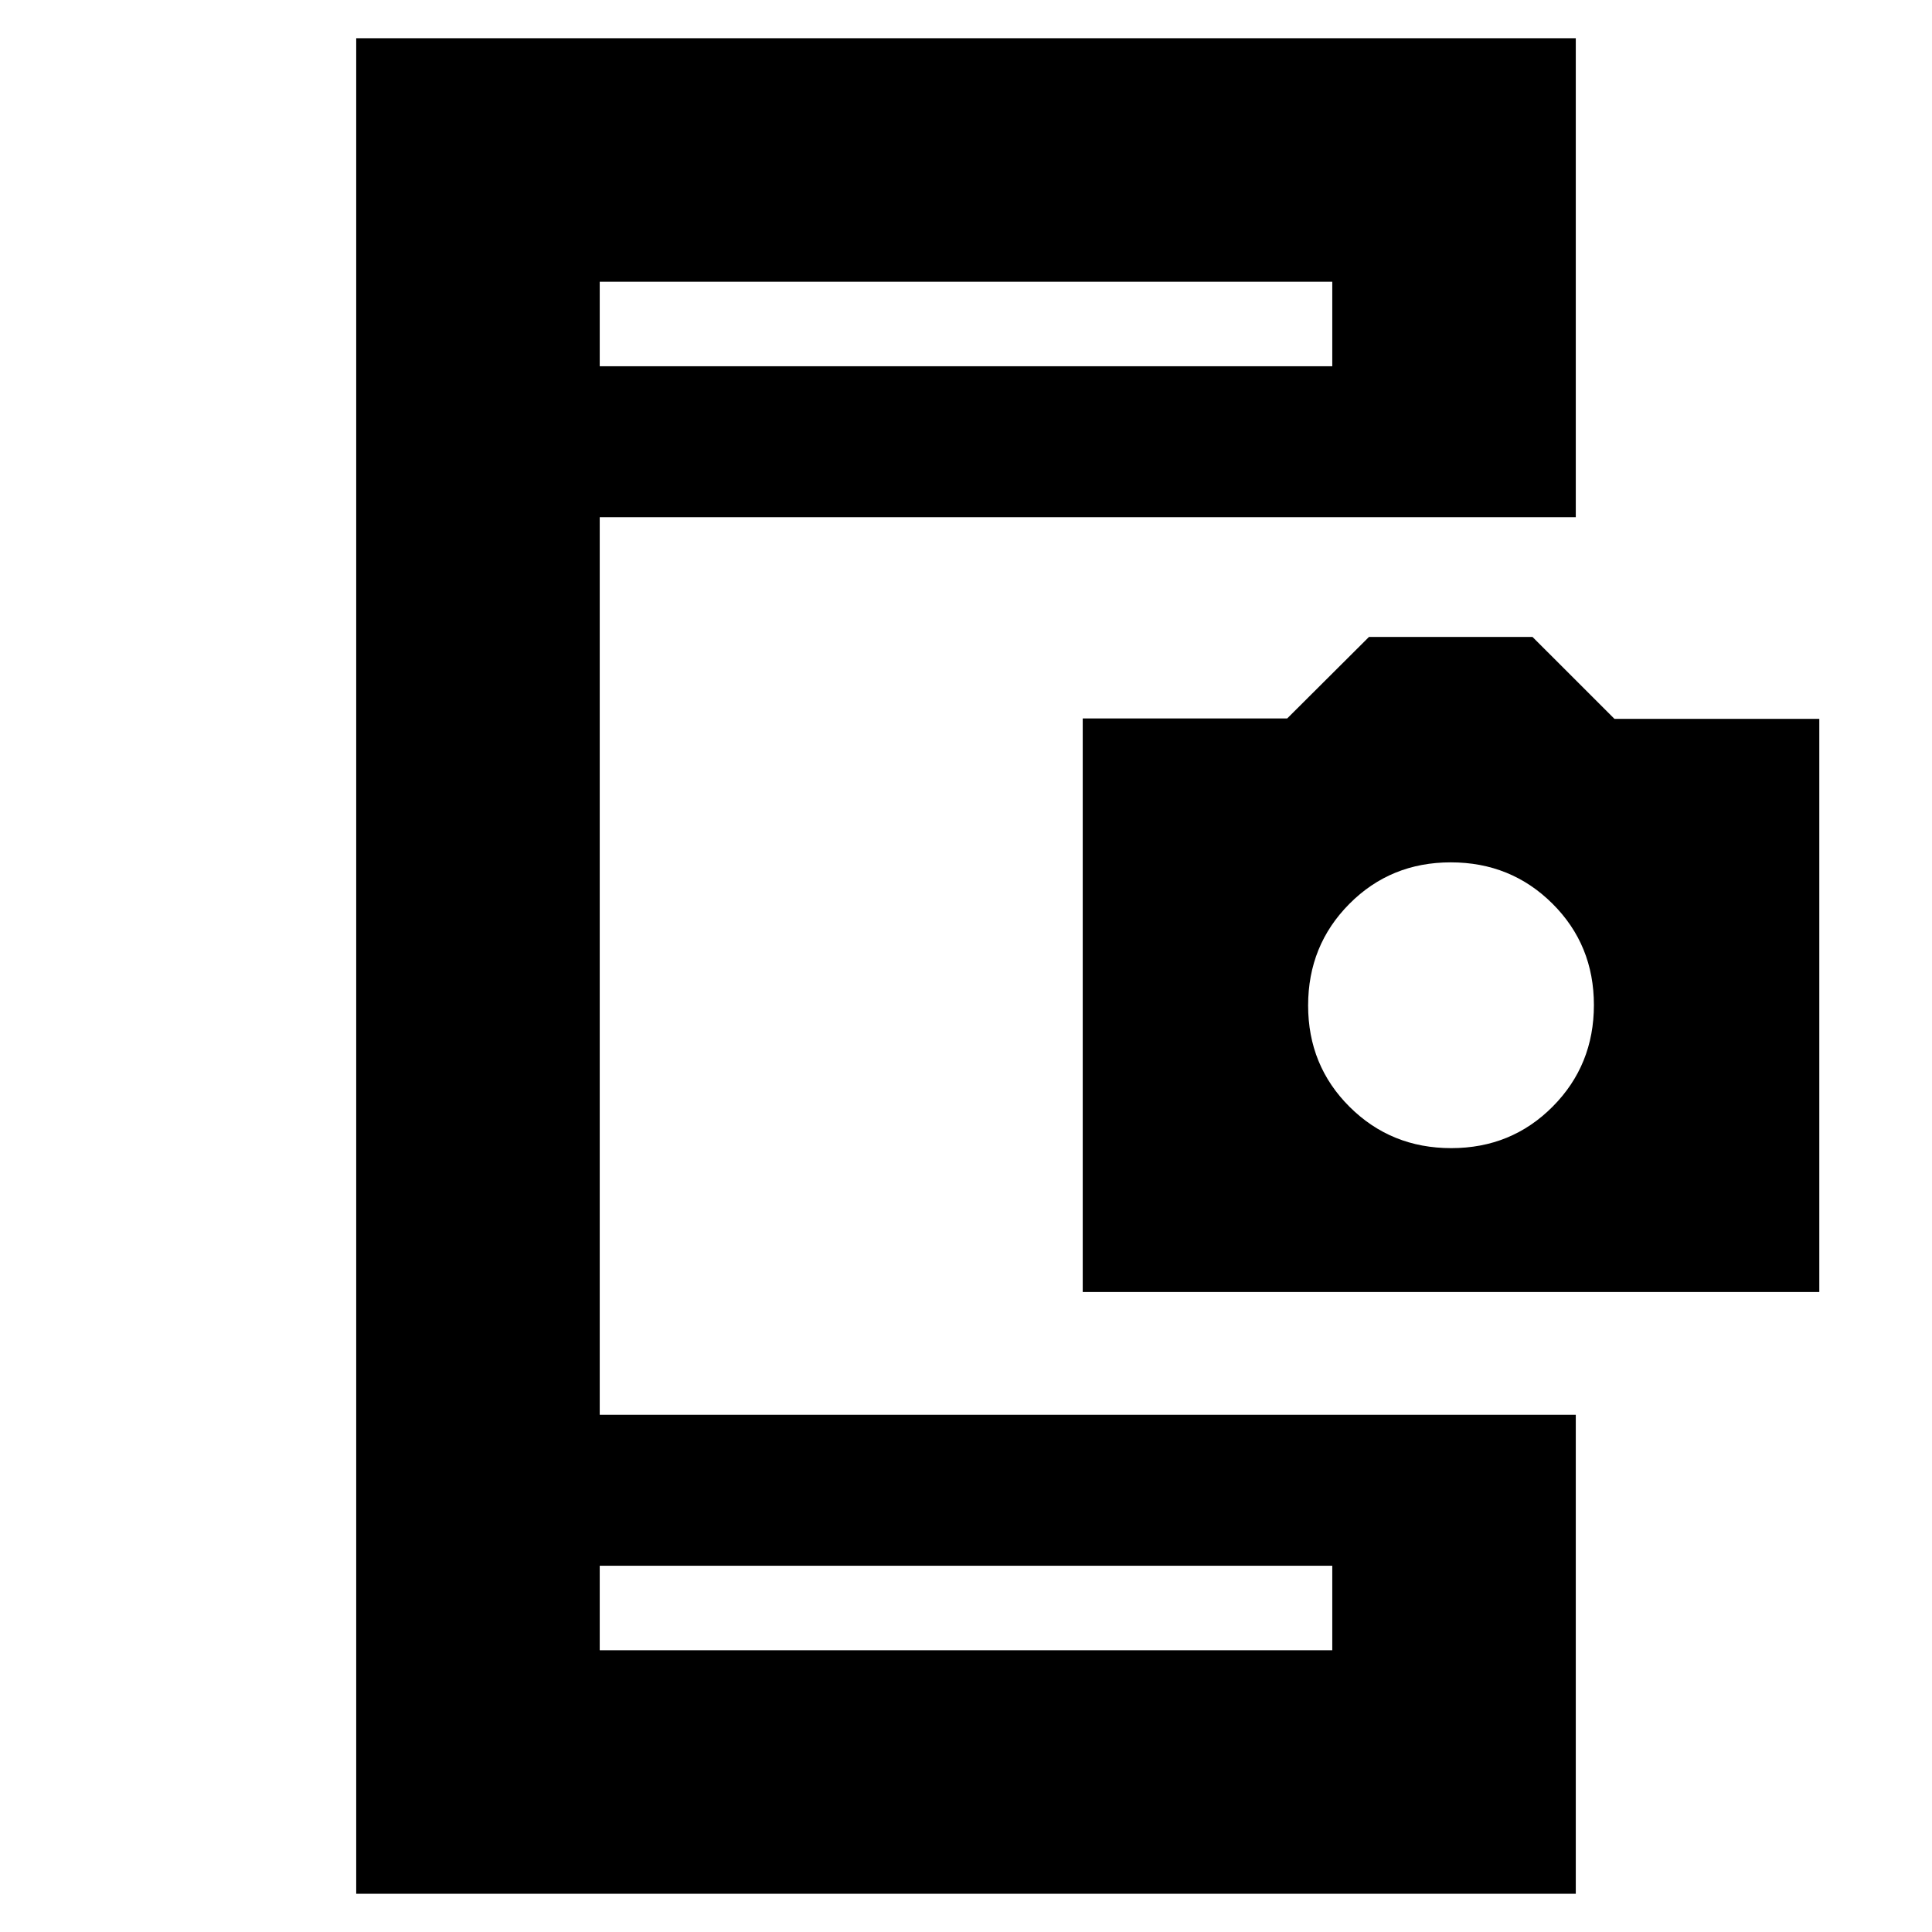 <svg xmlns="http://www.w3.org/2000/svg" height="24" viewBox="0 -960 960 960" width="24"><path d="M177-19v-922h606v238H298v446h485v238H177Zm121-121h364v-42H298v42Zm0-638h364v-42H298v42Zm240 460v-285h101.59l40.64-40.5h81.27l40.71 40.69H904V-318H538Zm183.12-71.5q29.88 0 50.38-20.62 20.5-20.62 20.5-50.5T771.38-511q-20.62-20.5-50.5-20.5t-50.38 20.62q-20.5 20.62-20.5 50.5T670.62-410q20.62 20.5 50.5 20.5ZM298-140v-42 42Zm0-638v-42 42Z"/></svg>